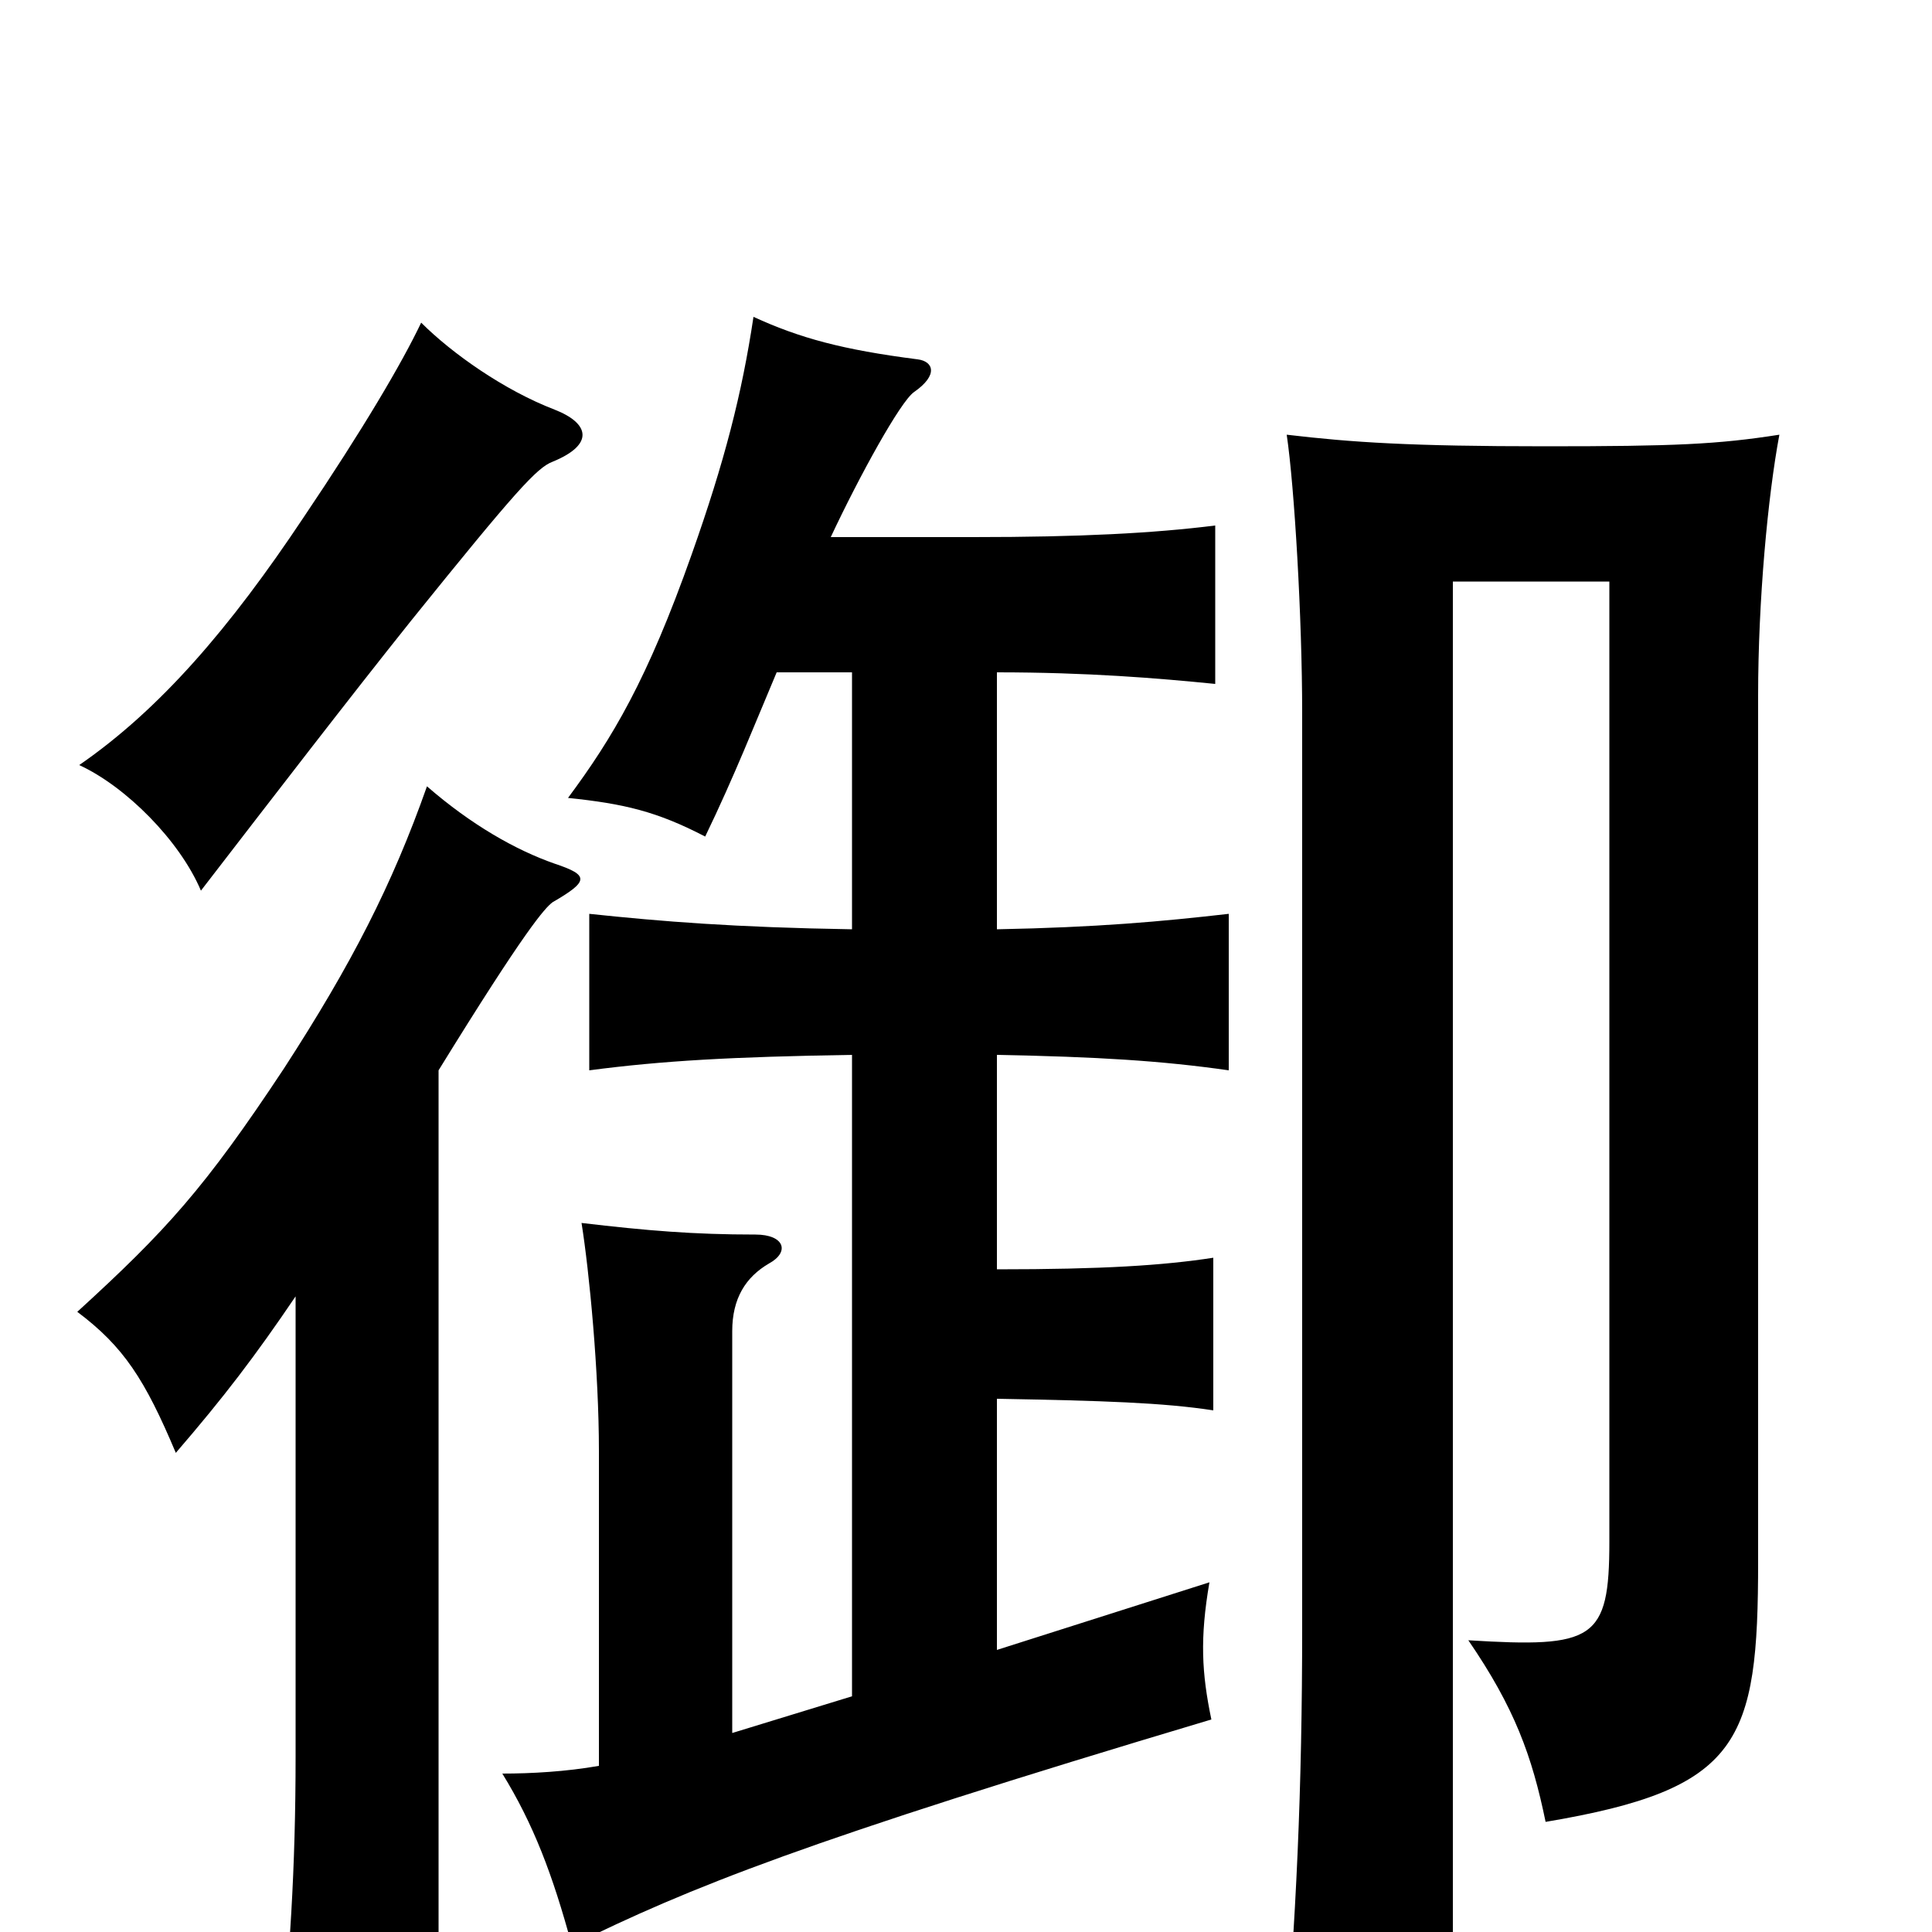 <svg xmlns="http://www.w3.org/2000/svg" viewBox="0 -1000 1000 1000">
	<path fill="#000000" d="M921 -775C889 -770 867 -769 800 -769C730 -769 700 -771 666 -775C670 -748 674 -680 674 -631V-158C674 -74 671 -7 664 74H752V-699H833V-202C833 -151 825 -147 760 -151C784 -116 793 -91 800 -57C901 -74 910 -98 910 -192V-640C910 -689 915 -743 921 -775ZM287 -788C261 -798 234 -817 218 -833C208 -812 188 -778 157 -732C119 -675 83 -633 41 -604C65 -593 93 -565 104 -539C141 -587 181 -639 213 -679C267 -746 278 -758 286 -761C308 -770 305 -781 287 -788ZM227 -446C272 -519 282 -530 286 -533C305 -544 305 -547 287 -553C267 -560 244 -573 221 -593C203 -542 182 -501 147 -447C106 -385 86 -363 40 -321C64 -303 75 -286 91 -248C116 -277 132 -298 153 -329V-91C153 -33 150 14 144 70H227ZM516 -343V-454C568 -453 601 -451 636 -446V-527C601 -523 568 -520 516 -519V-652C563 -652 599 -649 629 -646V-728C597 -724 559 -722 504 -722H430C445 -754 466 -792 473 -797C486 -806 483 -813 475 -814C436 -819 414 -825 390 -836C384 -796 375 -761 358 -713C335 -648 317 -618 294 -587C323 -584 340 -580 365 -567C380 -598 391 -626 402 -652H441V-519C380 -520 343 -523 305 -527V-446C343 -451 379 -453 441 -454V-122L379 -103V-311C379 -328 386 -339 398 -346C409 -352 406 -361 391 -361C359 -361 335 -363 301 -367C305 -342 310 -290 310 -249V-86C293 -83 275 -82 260 -82C276 -56 286 -30 296 7C357 -23 416 -47 627 -110C622 -134 621 -152 626 -181L516 -146V-276C571 -275 602 -274 628 -270V-349C602 -345 571 -343 516 -343Z"/>
</svg>